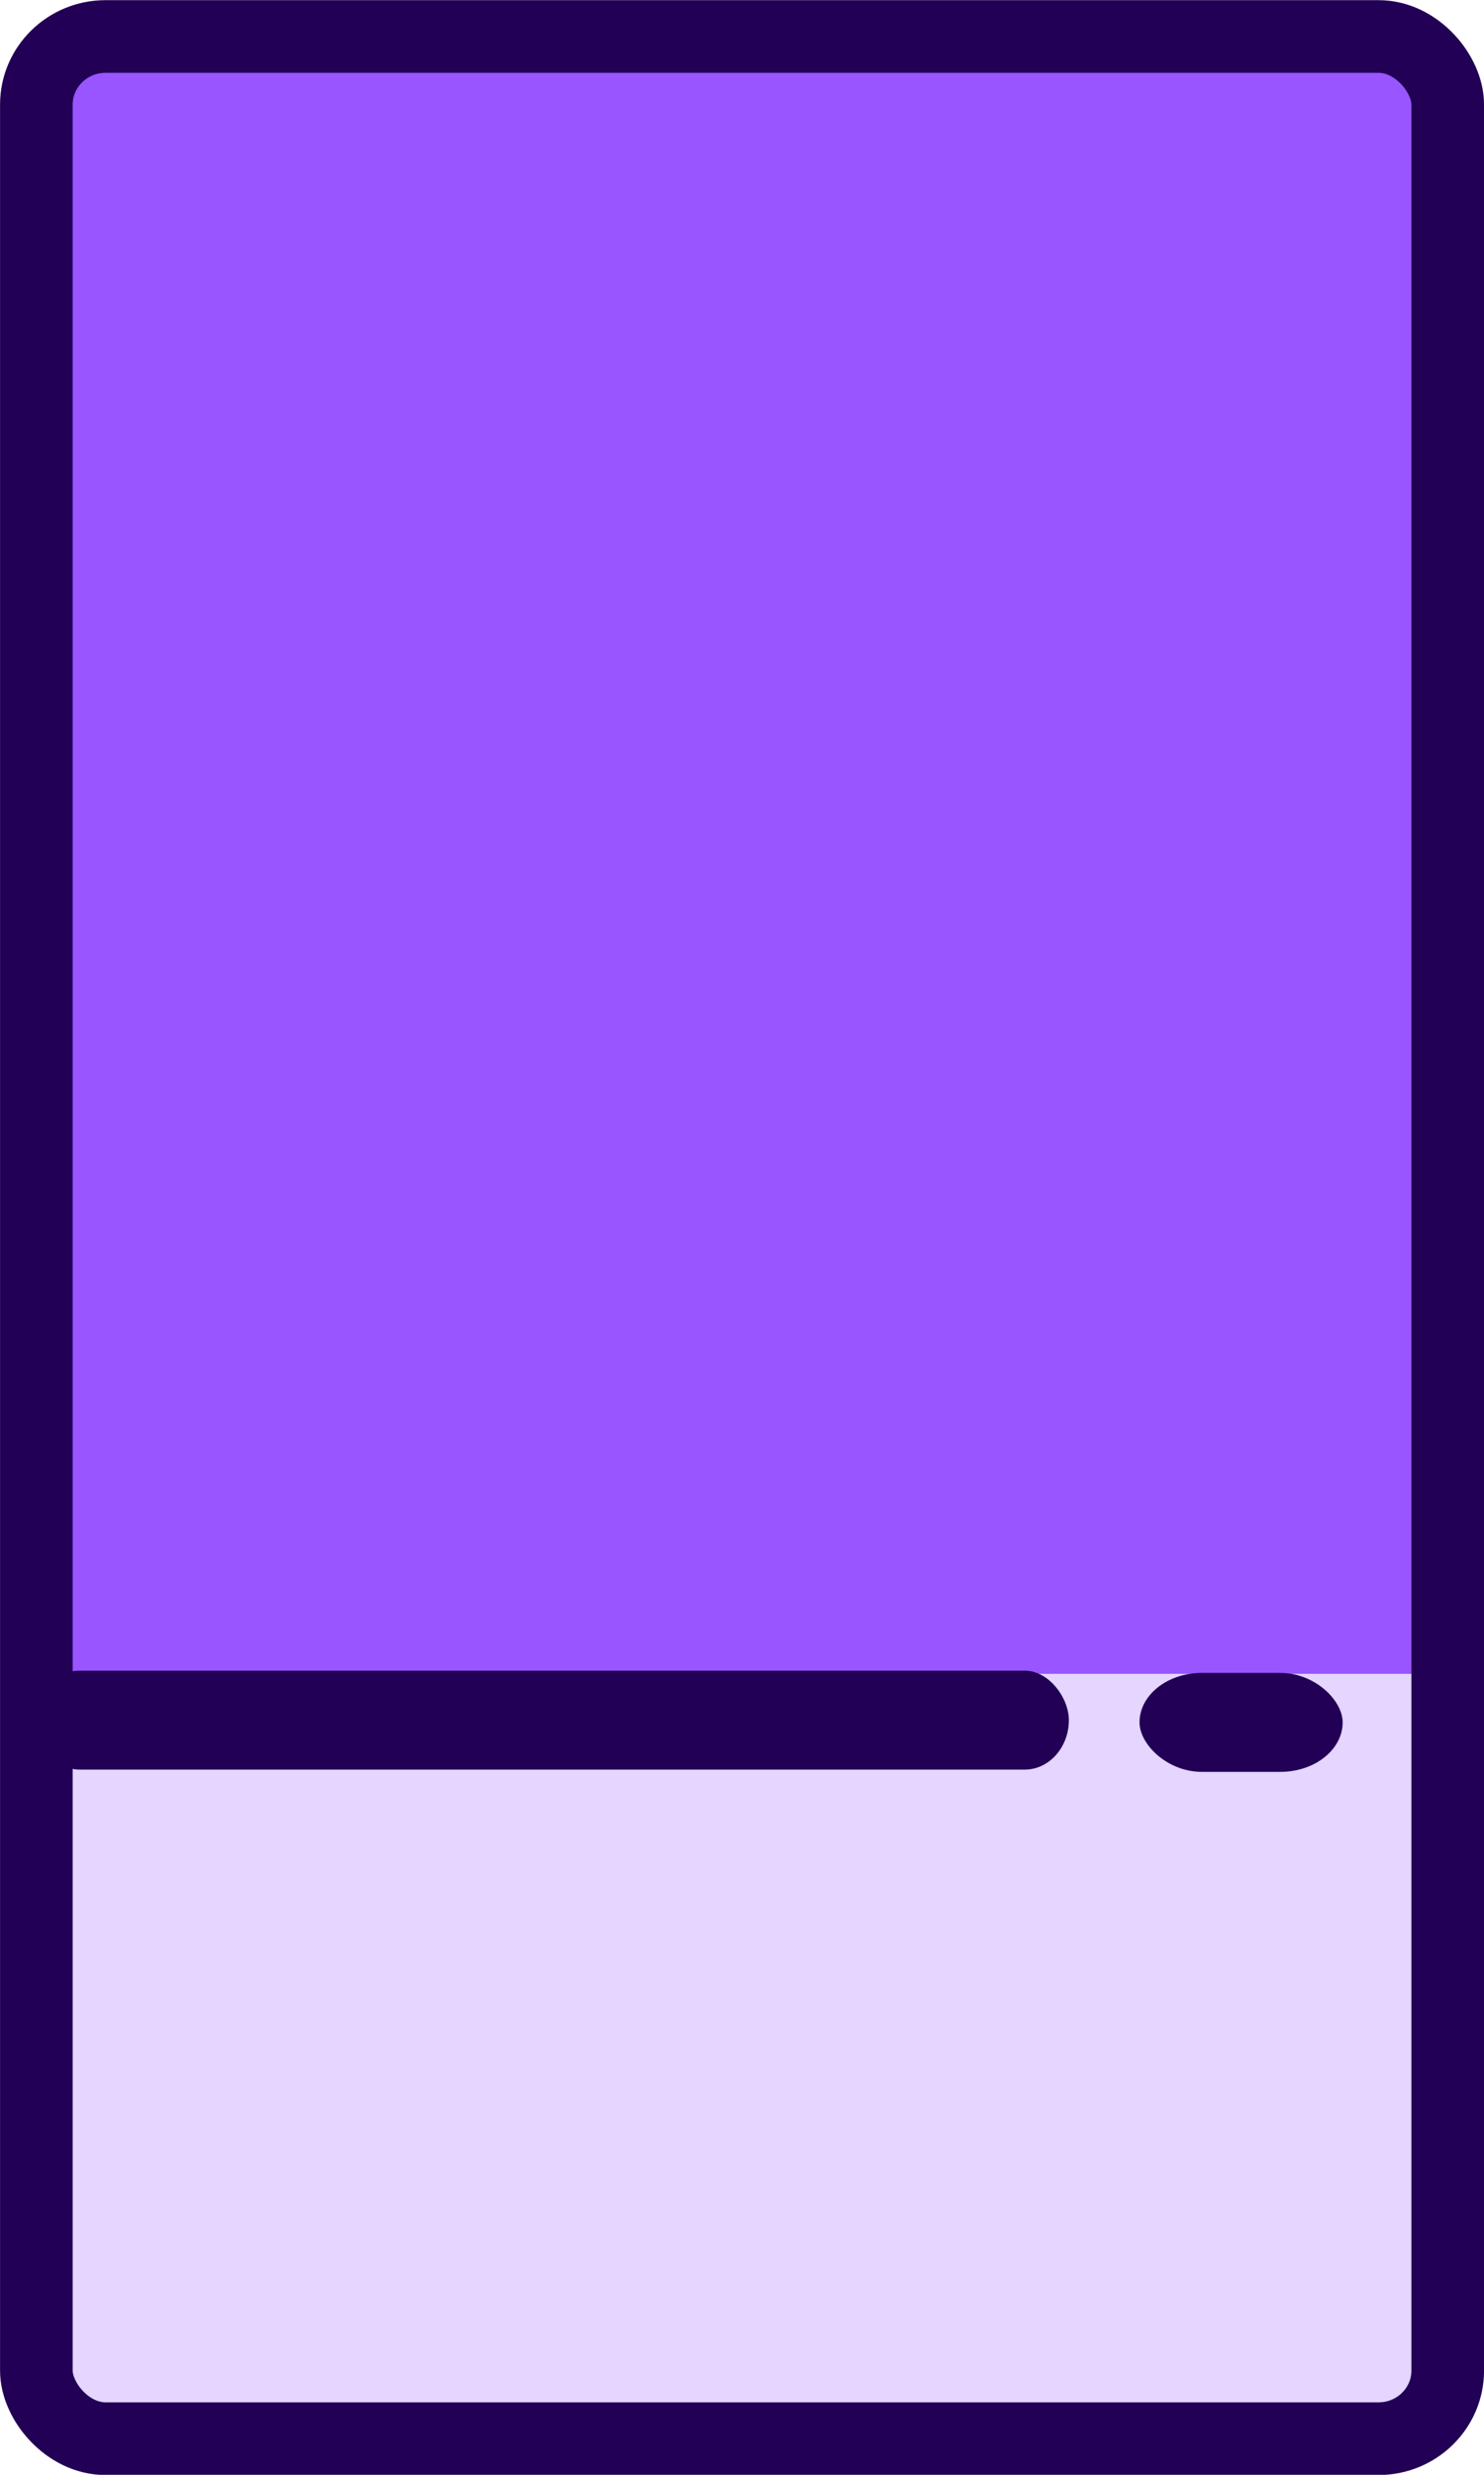 <svg xmlns="http://www.w3.org/2000/svg" width="60" height="100" viewBox="0 0 15.875 26.458"><g transform="rotate(180 0 -135.27)"><path fill="#e5d5ff" d="M-15.487-296.612H-.389v11.835h-15.098z"/><path fill="#95f" d="M-15.487-288.435H-.389v17.505h-15.098z"/><rect width="15.098" height="25.682" x="-15.487" y="-296.612" rx=".74" ry=".728" fill="none" stroke="#205" stroke-width=".777"/><rect width="11.056" height="1.058" x="-11.434" y="-289.459" rx=".473" ry=".529" fill="#205"/><rect width="2.173" height="1.058" x="-14.363" y="-289.483" rx=".667" ry=".564" fill="#205"/></g></svg>